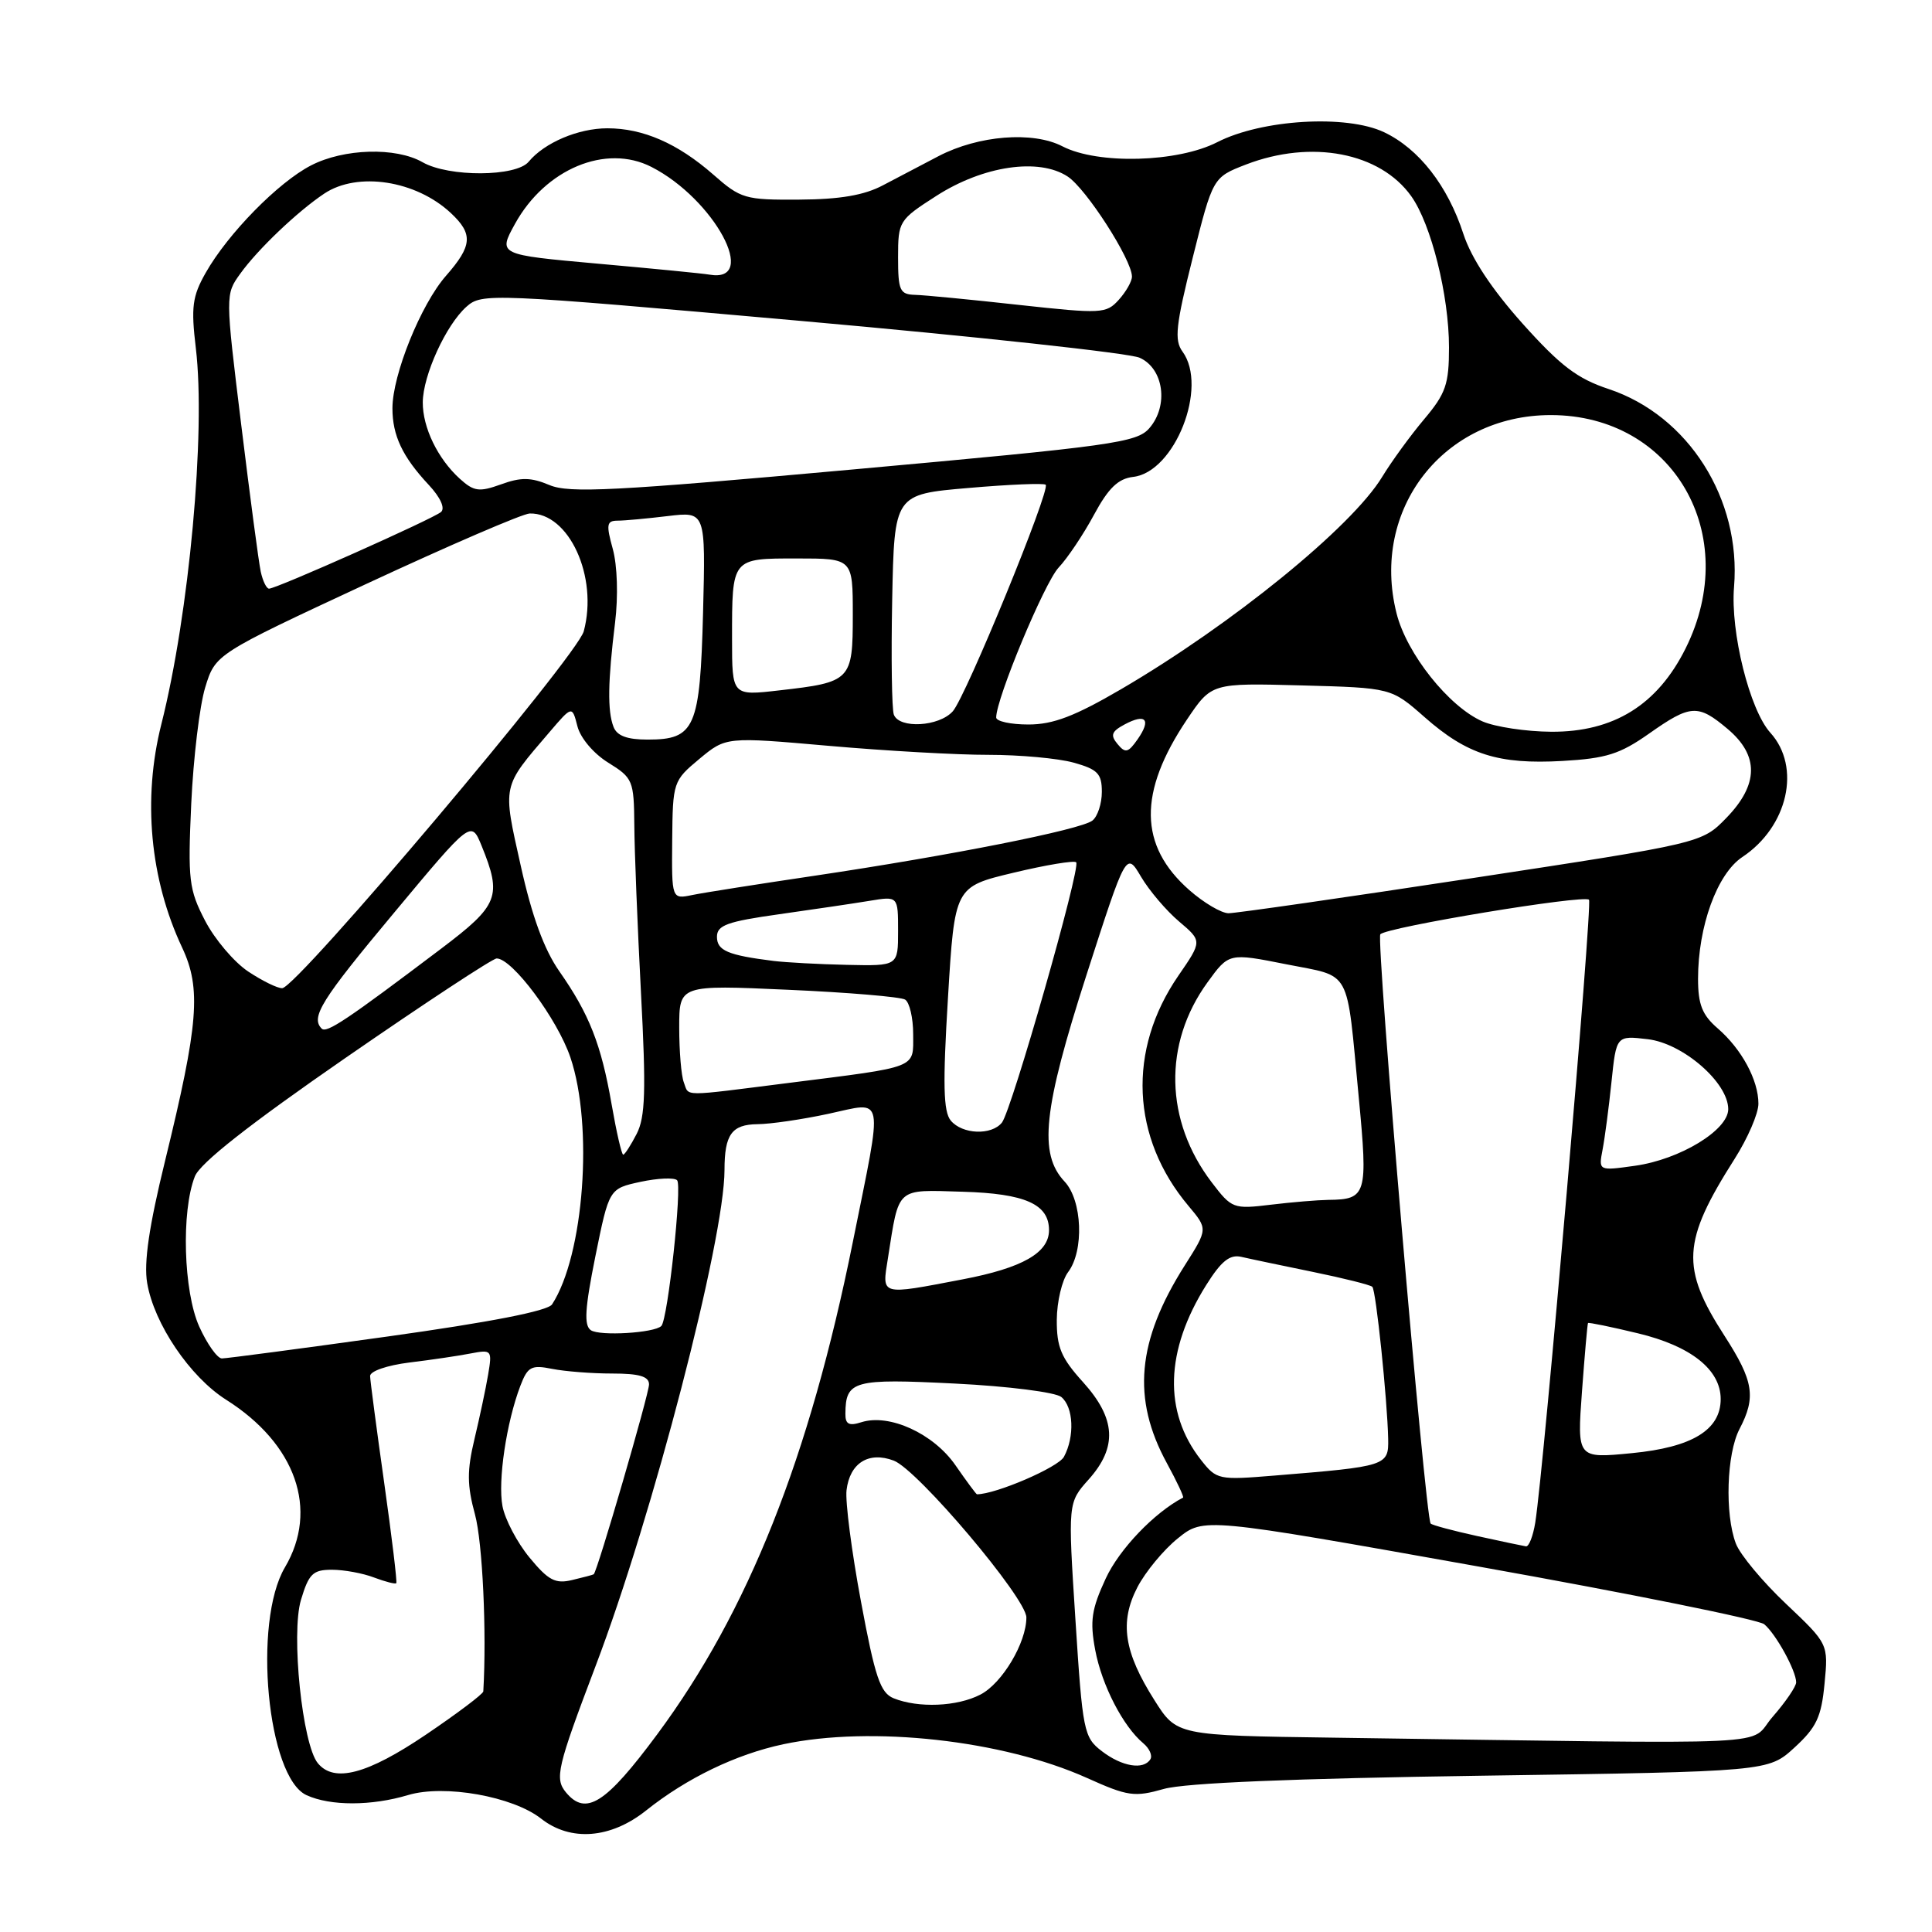 <?xml version="1.0" encoding="UTF-8" standalone="no"?>
<!DOCTYPE svg PUBLIC "-//W3C//DTD SVG 1.1//EN" "http://www.w3.org/Graphics/SVG/1.1/DTD/svg11.dtd" >
<svg xmlns="http://www.w3.org/2000/svg" xmlns:xlink="http://www.w3.org/1999/xlink" version="1.1" viewBox="0 0 256 256">
 <g >
 <path fill="currentColor"
d=" M 85.61 239.90 C 90.99 235.61 97.53 232.45 103.80 231.12 C 115.47 228.65 132.84 230.57 144.01 235.58 C 149.45 238.03 150.32 238.15 154.23 237.04 C 157.05 236.25 171.38 235.65 196.40 235.29 C 234.31 234.74 234.31 234.74 237.78 231.56 C 240.69 228.89 241.34 227.52 241.76 223.10 C 242.27 217.83 242.27 217.83 236.65 212.51 C 233.56 209.59 230.57 206.00 230.01 204.53 C 228.53 200.62 228.78 192.65 230.49 189.36 C 232.71 185.12 232.37 183.00 228.51 177.01 C 222.68 167.97 222.88 164.51 229.85 153.55 C 231.58 150.83 233.00 147.55 233.00 146.25 C 233.00 143.12 230.78 139.01 227.60 136.26 C 225.55 134.49 225.00 133.10 225.00 129.69 C 225.00 122.74 227.53 115.78 230.87 113.56 C 236.91 109.55 238.70 101.64 234.58 97.09 C 231.84 94.06 229.27 83.75 229.77 77.76 C 230.73 66.13 223.72 55.06 213.16 51.55 C 208.99 50.17 206.76 48.47 201.74 42.87 C 197.65 38.29 194.97 34.23 193.91 31.01 C 191.83 24.60 188.01 19.71 183.40 17.52 C 178.40 15.15 167.19 15.82 161.29 18.84 C 156.04 21.53 145.48 21.82 140.78 19.39 C 136.86 17.36 129.66 17.93 124.36 20.69 C 122.24 21.80 118.92 23.54 117.00 24.55 C 114.52 25.87 111.30 26.42 105.92 26.45 C 98.71 26.50 98.16 26.34 94.50 23.12 C 89.79 19.00 85.22 17.00 80.48 17.00 C 76.63 17.00 72.15 18.90 70.05 21.43 C 68.39 23.44 59.47 23.48 56.00 21.50 C 52.46 19.47 45.56 19.67 41.21 21.92 C 36.86 24.16 30.19 30.97 27.26 36.14 C 25.48 39.27 25.30 40.69 25.95 46.14 C 27.28 57.28 25.06 81.39 21.38 95.96 C 18.88 105.85 19.87 116.49 24.13 125.55 C 26.69 130.99 26.31 135.68 21.87 153.83 C 19.75 162.49 19.04 167.30 19.50 170.00 C 20.41 175.41 25.18 182.45 29.96 185.47 C 39.21 191.32 42.27 200.04 37.75 207.69 C 33.47 214.94 35.42 235.50 40.62 237.87 C 43.79 239.32 49.23 239.31 54.09 237.85 C 58.89 236.42 67.95 238.03 71.70 240.98 C 75.61 244.05 80.92 243.64 85.61 239.90 Z  M 75.00 237.51 C 73.47 235.66 73.82 234.21 78.91 220.78 C 86.47 200.91 96.00 164.21 96.00 155.03 C 96.00 150.33 96.96 149.00 100.36 148.96 C 102.09 148.95 106.31 148.33 109.75 147.59 C 117.32 145.97 117.04 144.52 113.00 164.59 C 107.24 193.17 99.15 213.53 87.09 229.80 C 80.27 239.00 77.64 240.68 75.00 237.51 Z  M 42.12 233.64 C 40.06 231.16 38.54 216.47 39.88 211.99 C 40.92 208.53 41.46 208.00 43.98 208.00 C 45.57 208.00 48.09 208.46 49.57 209.03 C 51.06 209.59 52.38 209.93 52.51 209.78 C 52.64 209.63 51.92 203.65 50.91 196.50 C 49.90 189.35 49.06 182.98 49.04 182.34 C 49.02 181.69 51.28 180.91 54.25 180.54 C 57.14 180.19 60.79 179.65 62.37 179.34 C 65.15 178.81 65.23 178.89 64.68 182.14 C 64.37 183.99 63.55 187.83 62.87 190.68 C 61.87 194.86 61.88 196.80 62.94 200.68 C 63.94 204.39 64.50 216.25 64.04 224.12 C 64.02 224.46 60.58 227.05 56.41 229.87 C 48.66 235.10 44.29 236.26 42.12 233.64 Z  M 146.00 232.04 C 143.61 230.21 143.45 229.42 142.50 214.62 C 141.50 199.12 141.50 199.12 144.25 196.04 C 148.09 191.75 147.87 187.97 143.50 183.13 C 140.60 179.93 140.01 178.50 140.03 174.88 C 140.05 172.47 140.72 169.63 141.53 168.56 C 143.67 165.73 143.41 159.06 141.06 156.56 C 137.60 152.88 138.22 147.02 143.97 129.17 C 149.23 112.85 149.23 112.85 151.19 116.17 C 152.27 118.00 154.54 120.67 156.23 122.10 C 159.30 124.70 159.30 124.70 156.13 129.30 C 149.36 139.15 149.88 150.76 157.49 159.80 C 160.05 162.85 160.05 162.85 156.99 167.67 C 150.64 177.68 149.95 185.34 154.63 193.90 C 155.95 196.32 156.91 198.37 156.76 198.44 C 152.94 200.44 148.32 205.27 146.52 209.15 C 144.63 213.23 144.40 214.78 145.12 218.63 C 146.00 223.31 148.82 228.77 151.50 231.00 C 152.31 231.68 152.73 232.63 152.43 233.11 C 151.53 234.56 148.67 234.09 146.00 232.04 Z  M 176.72 230.25 C 155.93 229.96 155.93 229.96 152.98 225.30 C 148.92 218.90 148.32 214.94 150.71 210.32 C 151.77 208.28 154.18 205.36 156.07 203.84 C 159.50 201.07 159.50 201.07 195.95 207.58 C 216.00 211.16 233.01 214.60 233.77 215.22 C 235.32 216.51 238.00 221.39 238.00 222.92 C 238.00 223.47 236.60 225.52 234.90 227.47 C 231.42 231.43 238.03 231.11 176.72 230.25 Z  M 118.41 225.03 C 116.65 224.31 115.95 222.27 114.08 212.20 C 112.85 205.61 111.99 198.98 112.17 197.46 C 112.60 193.85 115.11 192.28 118.43 193.54 C 121.60 194.74 136.00 211.77 136.00 214.32 C 136.00 217.67 132.80 223.05 129.91 224.54 C 126.83 226.14 121.69 226.35 118.41 225.03 Z  M 70.16 206.38 C 68.52 204.39 66.91 201.32 66.58 199.57 C 65.95 196.22 67.10 188.49 68.95 183.63 C 69.92 181.09 70.40 180.83 73.15 181.38 C 74.85 181.72 78.44 182.00 81.13 182.00 C 84.70 182.00 86.00 182.38 86.00 183.44 C 86.00 184.70 79.13 208.30 78.67 208.60 C 78.58 208.67 77.30 209.01 75.82 209.36 C 73.58 209.90 72.66 209.41 70.16 206.38 Z  M 195.72 203.53 C 192.53 202.83 189.77 202.09 189.57 201.88 C 188.86 201.12 182.31 124.48 182.90 123.80 C 183.70 122.86 209.87 118.53 210.55 119.22 C 211.04 119.71 204.59 194.42 203.43 201.75 C 203.14 203.54 202.59 204.95 202.20 204.90 C 201.82 204.84 198.90 204.23 195.72 203.53 Z  M 126.60 194.15 C 123.69 189.95 117.85 187.28 114.14 188.45 C 112.49 188.98 112.00 188.72 112.02 187.32 C 112.05 182.93 113.09 182.65 126.54 183.33 C 133.59 183.68 139.87 184.48 140.63 185.11 C 142.25 186.45 142.42 190.35 140.98 193.03 C 140.24 194.43 131.94 198.00 129.45 198.00 C 129.35 198.00 128.07 196.27 126.60 194.15 Z  M 159.13 193.44 C 154.14 187.09 154.38 178.96 159.82 170.29 C 161.82 167.10 162.95 166.19 164.48 166.54 C 165.59 166.80 169.85 167.69 173.94 168.53 C 178.04 169.37 181.59 170.26 181.84 170.51 C 182.33 170.99 183.83 185.47 183.94 190.66 C 184.01 194.23 183.75 194.31 168.88 195.52 C 161.46 196.13 161.20 196.08 159.13 193.44 Z  M 209.62 184.38 C 209.98 179.50 210.34 175.41 210.42 175.31 C 210.49 175.20 213.47 175.81 217.03 176.67 C 224.05 178.35 228.00 181.49 228.00 185.38 C 228.00 189.47 224.22 191.78 216.23 192.55 C 208.97 193.26 208.97 193.26 209.62 184.38 Z  M 26.40 175.78 C 24.31 171.13 24.00 160.51 25.82 155.88 C 26.52 154.11 33.02 149.00 45.85 140.13 C 56.30 132.91 65.28 127.00 65.81 127.00 C 67.88 127.00 73.85 135.01 75.58 140.11 C 78.65 149.18 77.38 166.35 73.15 172.84 C 72.58 173.71 64.99 175.19 51.39 177.09 C 39.90 178.69 30.01 180.00 29.40 180.00 C 28.80 180.00 27.45 178.10 26.40 175.78 Z  M 78.29 176.26 C 77.36 175.62 77.50 173.38 78.89 166.47 C 80.71 157.50 80.71 157.50 84.87 156.60 C 87.17 156.11 89.35 156.01 89.72 156.39 C 90.41 157.07 88.49 174.84 87.63 175.70 C 86.70 176.63 79.47 177.06 78.29 176.26 Z  M 117.65 166.75 C 119.16 157.18 118.64 157.65 127.55 157.91 C 135.84 158.15 139.00 159.56 139.00 163.00 C 139.00 166.00 135.48 168.01 127.56 169.52 C 116.53 171.63 116.86 171.72 117.65 166.75 Z  M 160.56 156.67 C 154.33 148.50 154.11 138.29 159.99 130.18 C 162.83 126.26 162.83 126.26 170.43 127.77 C 179.21 129.52 178.37 127.99 180.04 145.39 C 181.27 158.32 181.09 158.94 176.00 158.99 C 174.62 159.01 171.20 159.29 168.39 159.63 C 163.43 160.23 163.21 160.15 160.56 156.67 Z  M 212.35 152.33 C 212.65 150.77 213.18 146.74 213.53 143.36 C 214.17 137.21 214.17 137.21 218.34 137.70 C 223.01 138.25 229.00 143.45 229.00 146.97 C 229.00 149.75 222.59 153.64 216.65 154.47 C 211.81 155.15 211.81 155.15 212.35 152.33 Z  M 81.04 146.32 C 79.66 138.38 78.08 134.37 74.12 128.71 C 72.10 125.82 70.49 121.43 69.00 114.71 C 66.58 103.87 66.47 104.41 72.82 97.00 C 75.81 93.50 75.81 93.50 76.51 96.23 C 76.91 97.80 78.66 99.86 80.60 101.06 C 83.86 103.08 84.00 103.42 84.05 109.33 C 84.07 112.72 84.47 122.70 84.93 131.50 C 85.62 144.55 85.51 148.01 84.36 150.25 C 83.58 151.76 82.78 153.00 82.58 153.00 C 82.37 153.00 81.68 150.00 81.04 146.32 Z  M 125.98 148.48 C 125.00 147.29 124.91 143.69 125.61 132.23 C 126.50 117.50 126.50 117.50 134.30 115.64 C 138.59 114.61 142.33 113.99 142.60 114.26 C 143.25 114.91 134.05 147.13 132.76 148.75 C 131.38 150.47 127.51 150.32 125.98 148.48 Z  M 90.61 143.42 C 90.27 142.55 90.00 139.29 90.00 136.17 C 90.00 130.50 90.00 130.50 104.43 131.15 C 112.36 131.50 119.34 132.09 119.93 132.45 C 120.52 132.82 121.00 134.88 121.00 137.04 C 121.00 141.63 121.85 141.30 104.54 143.49 C 90.05 145.32 91.34 145.33 90.61 143.42 Z  M 42.63 136.30 C 41.13 134.80 42.55 132.52 52.22 120.94 C 62.43 108.69 62.43 108.69 63.81 112.06 C 66.54 118.77 66.09 119.93 58.50 125.67 C 45.97 135.14 43.28 136.94 42.63 136.30 Z  M 32.90 128.74 C 31.03 127.50 28.45 124.46 27.17 121.99 C 25.03 117.86 24.88 116.61 25.34 106.50 C 25.62 100.45 26.45 93.52 27.19 91.09 C 28.54 86.68 28.54 86.68 48.52 77.38 C 59.51 72.27 69.26 68.06 70.19 68.04 C 75.39 67.92 79.29 76.42 77.35 83.65 C 76.46 86.96 39.39 130.83 37.40 130.94 C 36.79 130.97 34.77 129.98 32.90 128.74 Z  M 102.50 127.33 C 96.44 126.57 95.00 125.96 95.00 124.13 C 95.00 122.60 96.35 122.11 103.25 121.14 C 107.79 120.50 113.19 119.70 115.25 119.36 C 119.00 118.74 119.00 118.74 119.00 123.37 C 119.00 128.00 119.00 128.00 112.25 127.85 C 108.54 127.77 104.15 127.53 102.50 127.33 Z  M 157.60 117.95 C 150.89 112.06 150.79 105.00 157.28 95.34 C 160.54 90.50 160.54 90.50 172.44 90.82 C 184.35 91.14 184.35 91.14 188.76 95.02 C 194.41 100.00 198.54 101.31 207.05 100.83 C 212.83 100.50 214.65 99.92 218.49 97.22 C 224.01 93.33 224.98 93.27 228.92 96.59 C 233.10 100.11 233.05 103.95 228.75 108.38 C 225.50 111.72 225.50 111.72 195.00 116.37 C 178.22 118.93 163.73 121.01 162.78 121.01 C 161.84 121.00 159.51 119.63 157.60 117.95 Z  M 89.07 111.33 C 89.14 103.63 89.20 103.45 92.67 100.56 C 96.20 97.63 96.20 97.63 109.85 98.83 C 117.36 99.49 126.88 100.03 131.00 100.02 C 135.12 100.02 140.19 100.48 142.25 101.05 C 145.45 101.94 146.00 102.51 146.00 104.92 C 146.00 106.48 145.44 108.19 144.75 108.73 C 143.21 109.94 126.00 113.35 108.00 116.03 C 100.58 117.13 93.26 118.28 91.75 118.59 C 89.00 119.16 89.00 119.16 89.07 111.33 Z  M 148.08 98.59 C 147.10 97.42 147.28 96.92 149.02 95.99 C 151.83 94.49 152.57 95.34 150.74 97.96 C 149.49 99.75 149.11 99.84 148.08 98.59 Z  M 81.29 96.30 C 80.48 94.20 80.54 90.30 81.50 82.50 C 81.93 78.98 81.80 74.95 81.20 72.75 C 80.30 69.50 80.38 69.00 81.83 68.99 C 82.75 68.99 85.75 68.71 88.50 68.38 C 93.50 67.78 93.50 67.78 93.16 81.14 C 92.76 96.49 92.10 98.00 85.81 98.00 C 83.09 98.00 81.74 97.50 81.29 96.30 Z  M 196.44 95.59 C 191.99 93.65 186.39 86.62 185.05 81.27 C 181.57 67.47 191.28 55.00 205.49 55.00 C 221.71 55.00 230.86 70.85 223.35 85.92 C 219.62 93.41 213.81 97.01 205.55 96.96 C 202.22 96.94 198.12 96.32 196.44 95.59 Z  M 118.44 94.70 C 118.17 93.99 118.07 87.13 118.22 79.45 C 118.50 65.50 118.50 65.50 128.32 64.66 C 133.73 64.19 138.33 64.00 138.56 64.23 C 139.22 64.89 127.98 92.32 126.25 94.25 C 124.43 96.29 119.17 96.59 118.44 94.70 Z  M 132.00 95.07 C 132.00 92.56 138.39 77.22 140.27 75.21 C 141.45 73.96 143.56 70.81 144.96 68.21 C 146.87 64.67 148.16 63.42 150.16 63.19 C 155.67 62.55 160.11 51.27 156.69 46.59 C 155.58 45.07 155.79 43.12 158.04 34.15 C 160.71 23.50 160.71 23.50 165.10 21.80 C 173.78 18.46 182.87 20.20 187.00 26.00 C 189.64 29.71 192.00 39.16 192.00 46.03 C 192.00 50.92 191.58 52.14 188.69 55.57 C 186.87 57.73 184.38 61.16 183.15 63.18 C 179.13 69.82 163.24 82.74 148.52 91.34 C 142.40 94.91 139.55 96.00 136.27 96.00 C 133.92 96.00 132.00 95.58 132.00 95.07 Z  M 97.00 84.68 C 97.00 73.89 96.91 74.00 105.61 74.00 C 113.00 74.00 113.00 74.00 113.00 81.46 C 113.00 90.17 112.78 90.40 103.25 91.48 C 97.00 92.20 97.00 92.20 97.00 84.68 Z  M 34.55 75.75 C 34.28 74.51 33.12 65.74 31.96 56.26 C 29.85 39.04 29.85 39.02 31.84 36.26 C 34.15 33.04 39.43 28.01 42.97 25.65 C 47.38 22.71 55.12 23.90 59.75 28.24 C 62.71 31.01 62.59 32.56 59.10 36.54 C 55.77 40.33 52.00 49.66 52.00 54.10 C 52.00 57.71 53.33 60.53 56.82 64.26 C 58.35 65.90 59.01 67.34 58.44 67.84 C 57.41 68.74 36.64 78.00 35.65 78.00 C 35.31 78.00 34.82 76.99 34.55 75.75 Z  M 72.80 64.27 C 70.35 63.24 69.02 63.22 66.39 64.18 C 63.49 65.22 62.80 65.13 60.93 63.44 C 58.00 60.78 56.00 56.65 56.02 53.30 C 56.05 49.72 59.10 43.05 61.81 40.64 C 63.86 38.82 64.88 38.86 106.20 42.53 C 129.47 44.60 149.62 46.79 151.00 47.40 C 154.20 48.82 154.88 53.75 152.30 56.73 C 150.65 58.65 147.45 59.09 113.19 62.19 C 81.40 65.07 75.43 65.38 72.80 64.27 Z  M 135.00 40.40 C 128.68 39.70 122.49 39.10 121.25 39.07 C 119.23 39.01 119.00 38.50 119.00 34.10 C 119.00 29.31 119.11 29.14 124.08 25.95 C 130.28 21.97 137.65 20.88 141.47 23.39 C 143.93 25.00 149.97 34.40 149.99 36.64 C 150.00 37.27 149.21 38.65 148.25 39.72 C 146.58 41.57 145.98 41.60 135.00 40.40 Z  M 94.00 36.39 C 93.17 36.24 86.53 35.59 79.24 34.94 C 65.99 33.75 65.99 33.75 68.24 29.66 C 72.26 22.38 80.28 19.03 86.32 22.12 C 94.64 26.37 100.66 37.55 94.00 36.39 Z "/>
</g>
</svg>